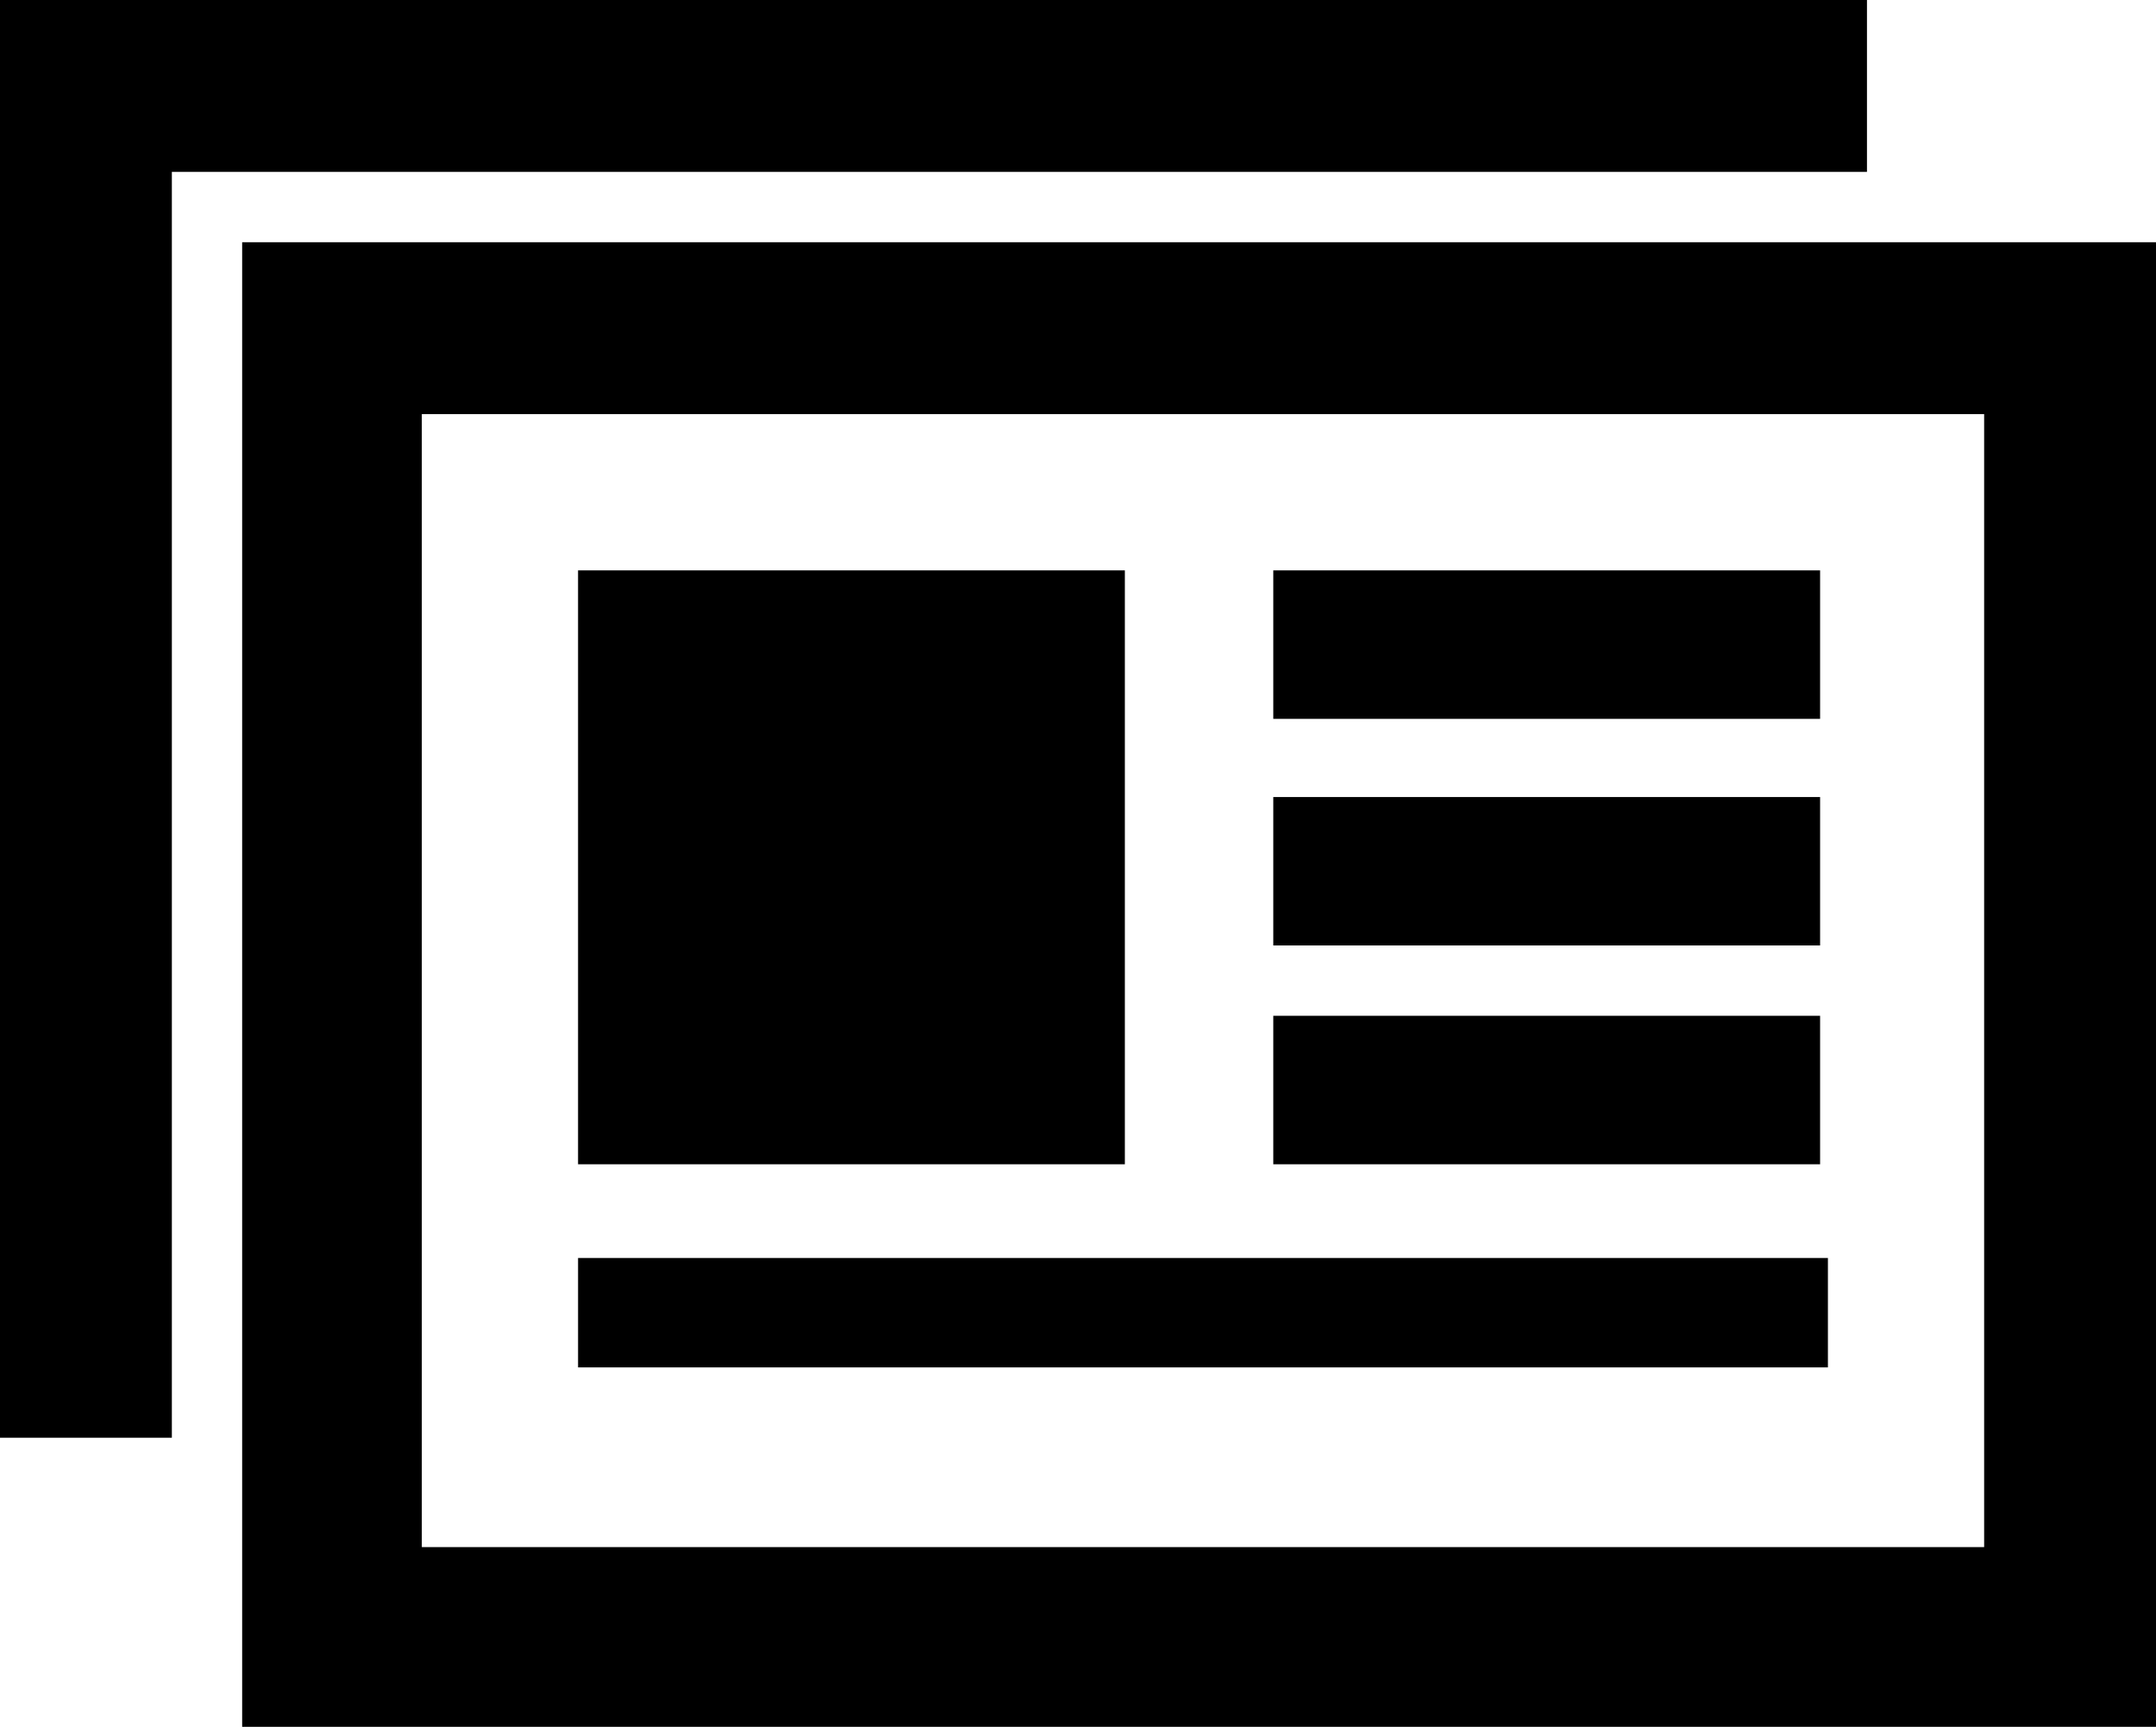 <?xml version="1.0" encoding="utf-8"?>
<!-- Generator: Adobe Illustrator 26.4.1, SVG Export Plug-In . SVG Version: 6.00 Build 0)  -->
<svg version="1.1" id="Layer_1" xmlns="http://www.w3.org/2000/svg" xmlns:xlink="http://www.w3.org/1999/xlink" x="0px" y="0px"
	 viewBox="0 0 27.6 22.1" style="enable-background:new 0 0 27.6 22.1;" xml:space="preserve">
<g id="Layer_1_00000178200052520133025170000003327949099767818650_">
	<path d="M23.4,16.1v1.4h-16v-1.4H23.4z M27.6,3.1v19H3.1v-19C3.1,3.1,27.6,3.1,27.6,3.1z M25.4,19.8V5.3h-20v14.5H25.4z M23.9,0H0
		v18.4h2.2V2.2h21.7C23.9,2.2,23.9,0,23.9,0z M23.3,7.3h-7v1.9h7V7.3z M23.3,10.2h-7v1.9h7V10.2z M16.3,13v1.9h7V13H16.3z M7.4,14.9
		h7V7.3h-7L7.4,14.9z"/>
</g>
</svg>
